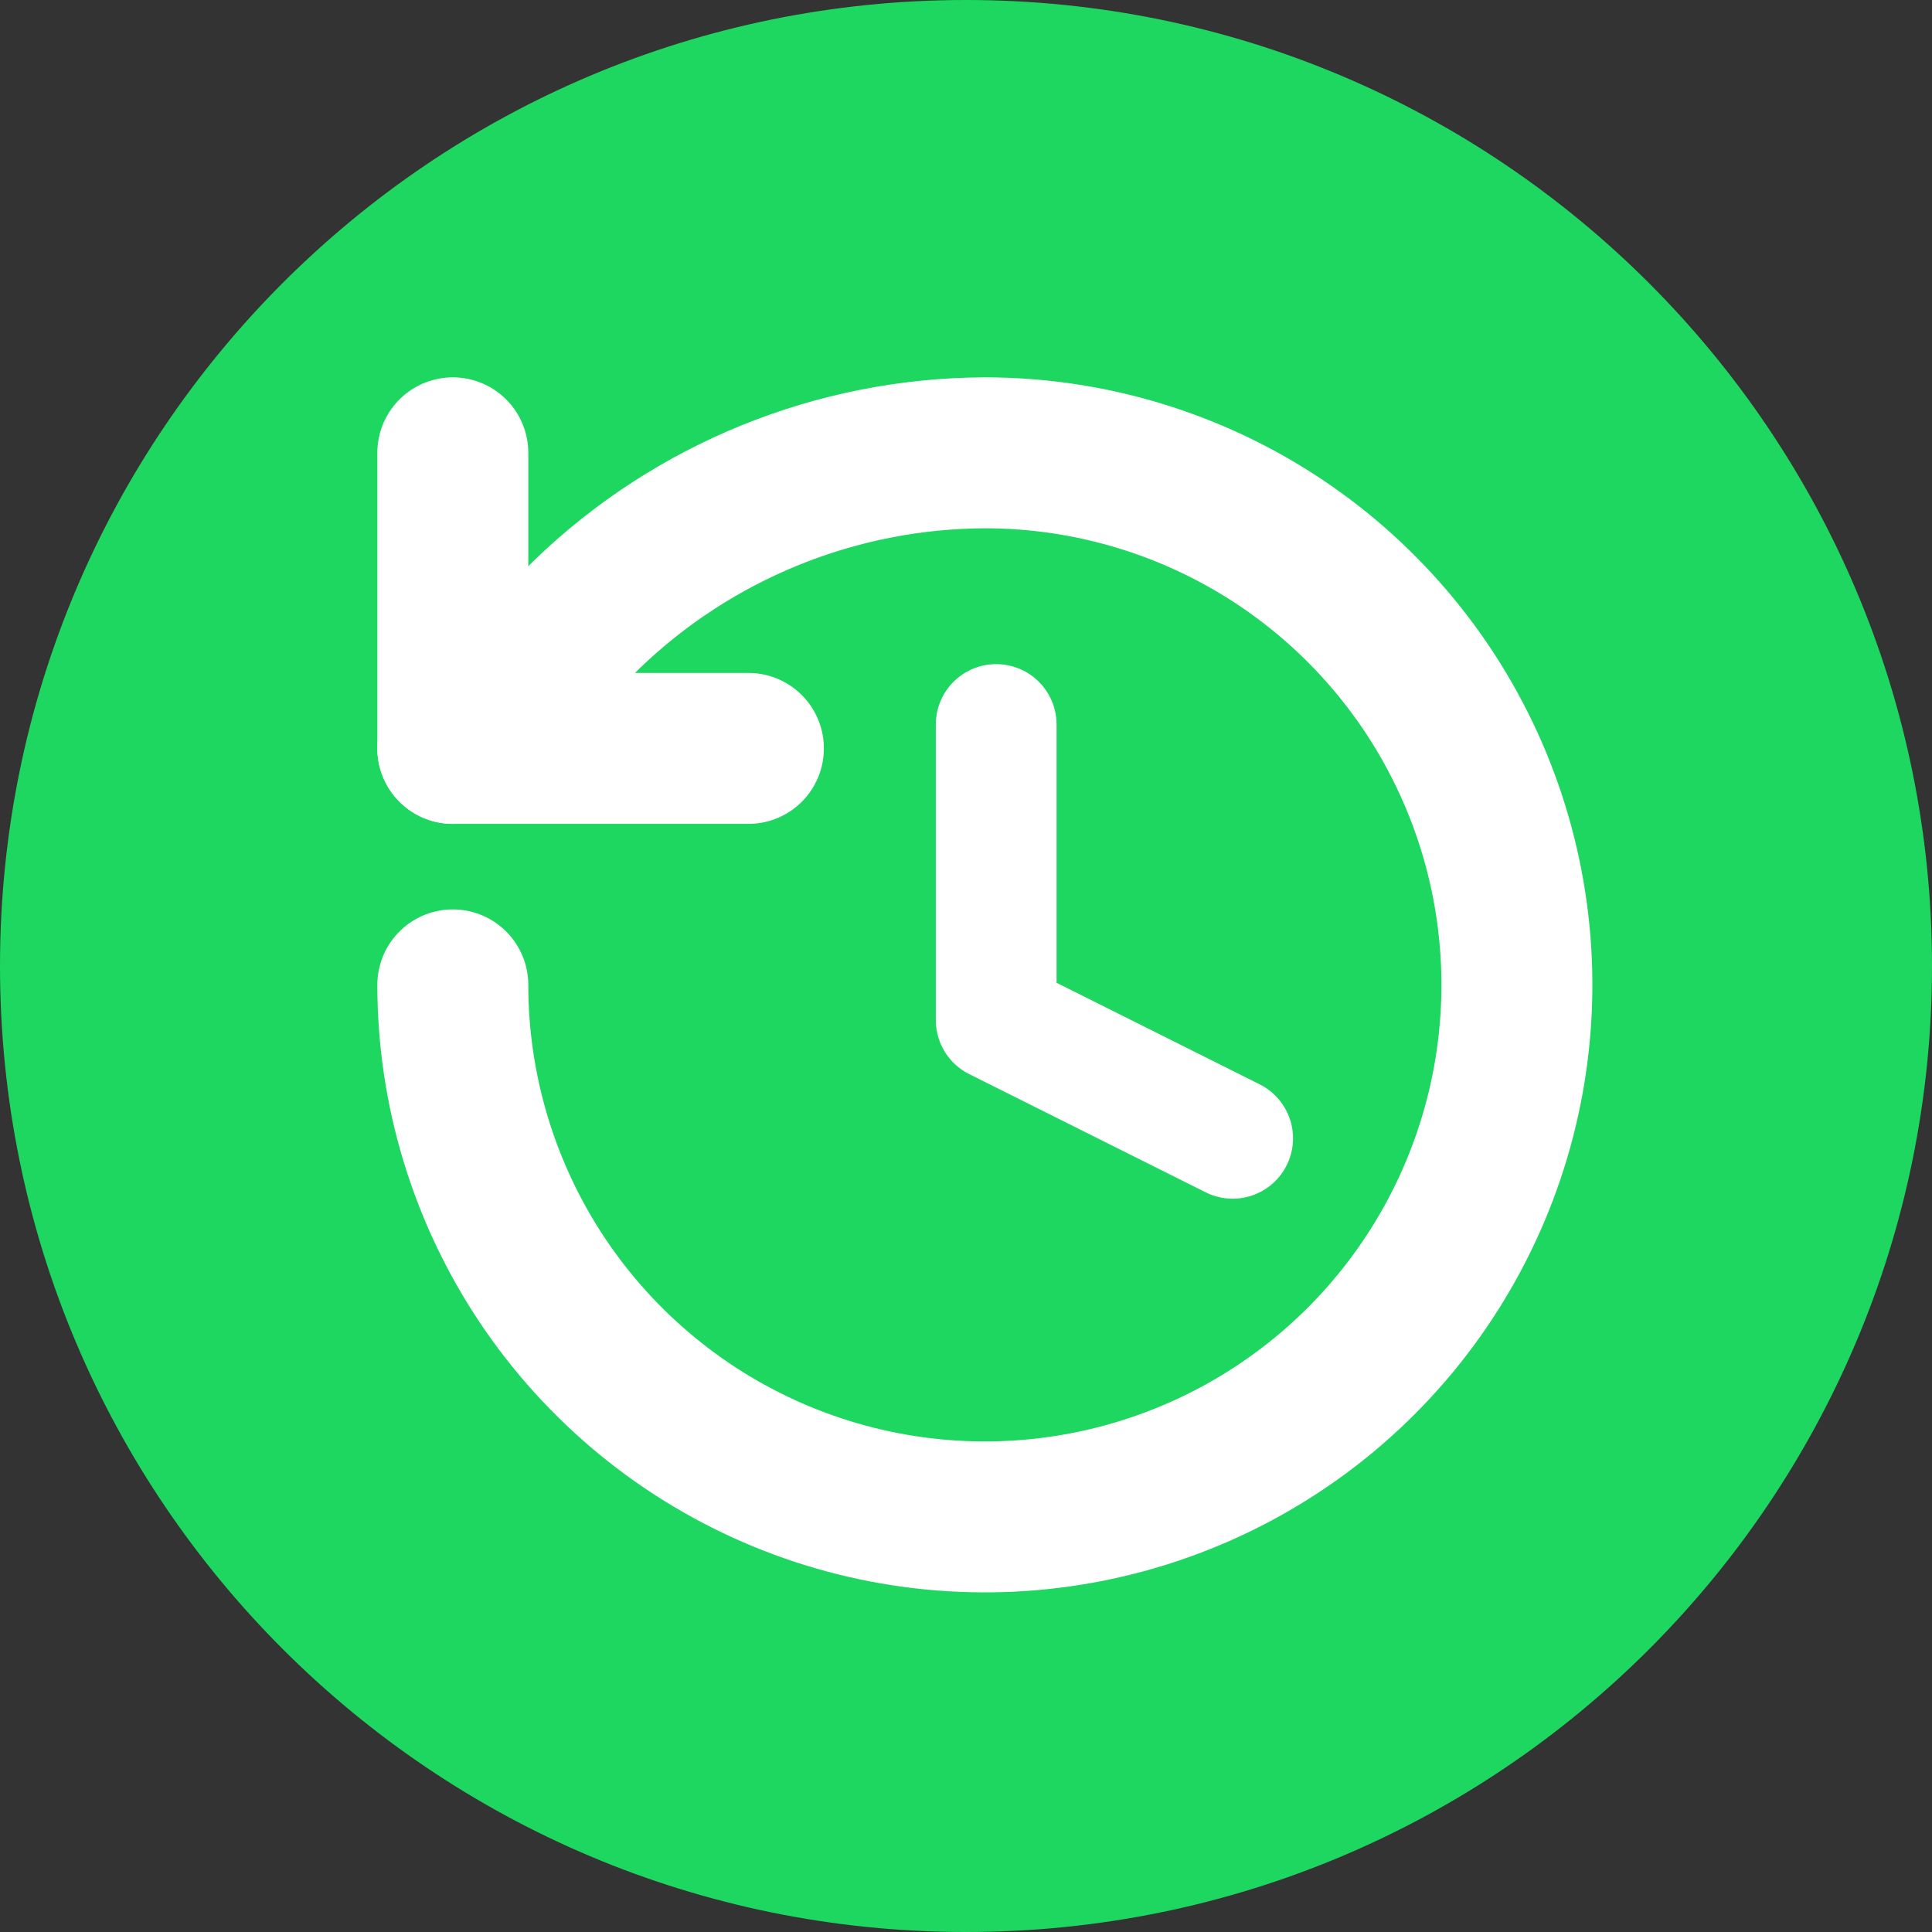 <svg width="64" height="64" viewBox="0 0 64 64" fill="none" xmlns="http://www.w3.org/2000/svg">
<rect x="0" y="0" width="64" height="64" fill="#333333" stroke="none"/>
<g clip-path="url(#clip0_1_4)">
<path d="M32 0C14.3 0 0 14.337 0 32C0 49.7 14.337 64 32 64C49.7 64 64 49.663 64 32C64 14.337 49.663 0 32 0Z" fill="#1ED760"/>
<path d="M15 32.625C15 36.111 16.034 39.519 17.97 42.417C19.907 45.315 22.66 47.574 25.88 48.908C29.101 50.242 32.645 50.591 36.063 49.911C39.482 49.231 42.623 47.553 45.088 45.088C47.553 42.623 49.231 39.482 49.911 36.063C50.591 32.645 50.242 29.101 48.908 25.88C47.574 22.66 45.315 19.907 42.417 17.97C39.519 16.034 36.111 15 32.625 15C27.698 15.018 22.968 16.941 19.426 20.366L15 24.792" stroke="white" stroke-width="5" stroke-linecap="round" stroke-linejoin="round"/>
<path d="M15 15V24.792H24.792" stroke="white" stroke-width="5" stroke-linecap="round" stroke-linejoin="round"/>
<path d="M33 24V33.792L40.833 37.708" stroke="white" stroke-width="4" stroke-linecap="round" stroke-linejoin="round"/>
</g>
<defs>
<clipPath id="clip0_1_4">
<rect width="64" height="64" fill="white"/>
</clipPath>
</defs>
</svg>

